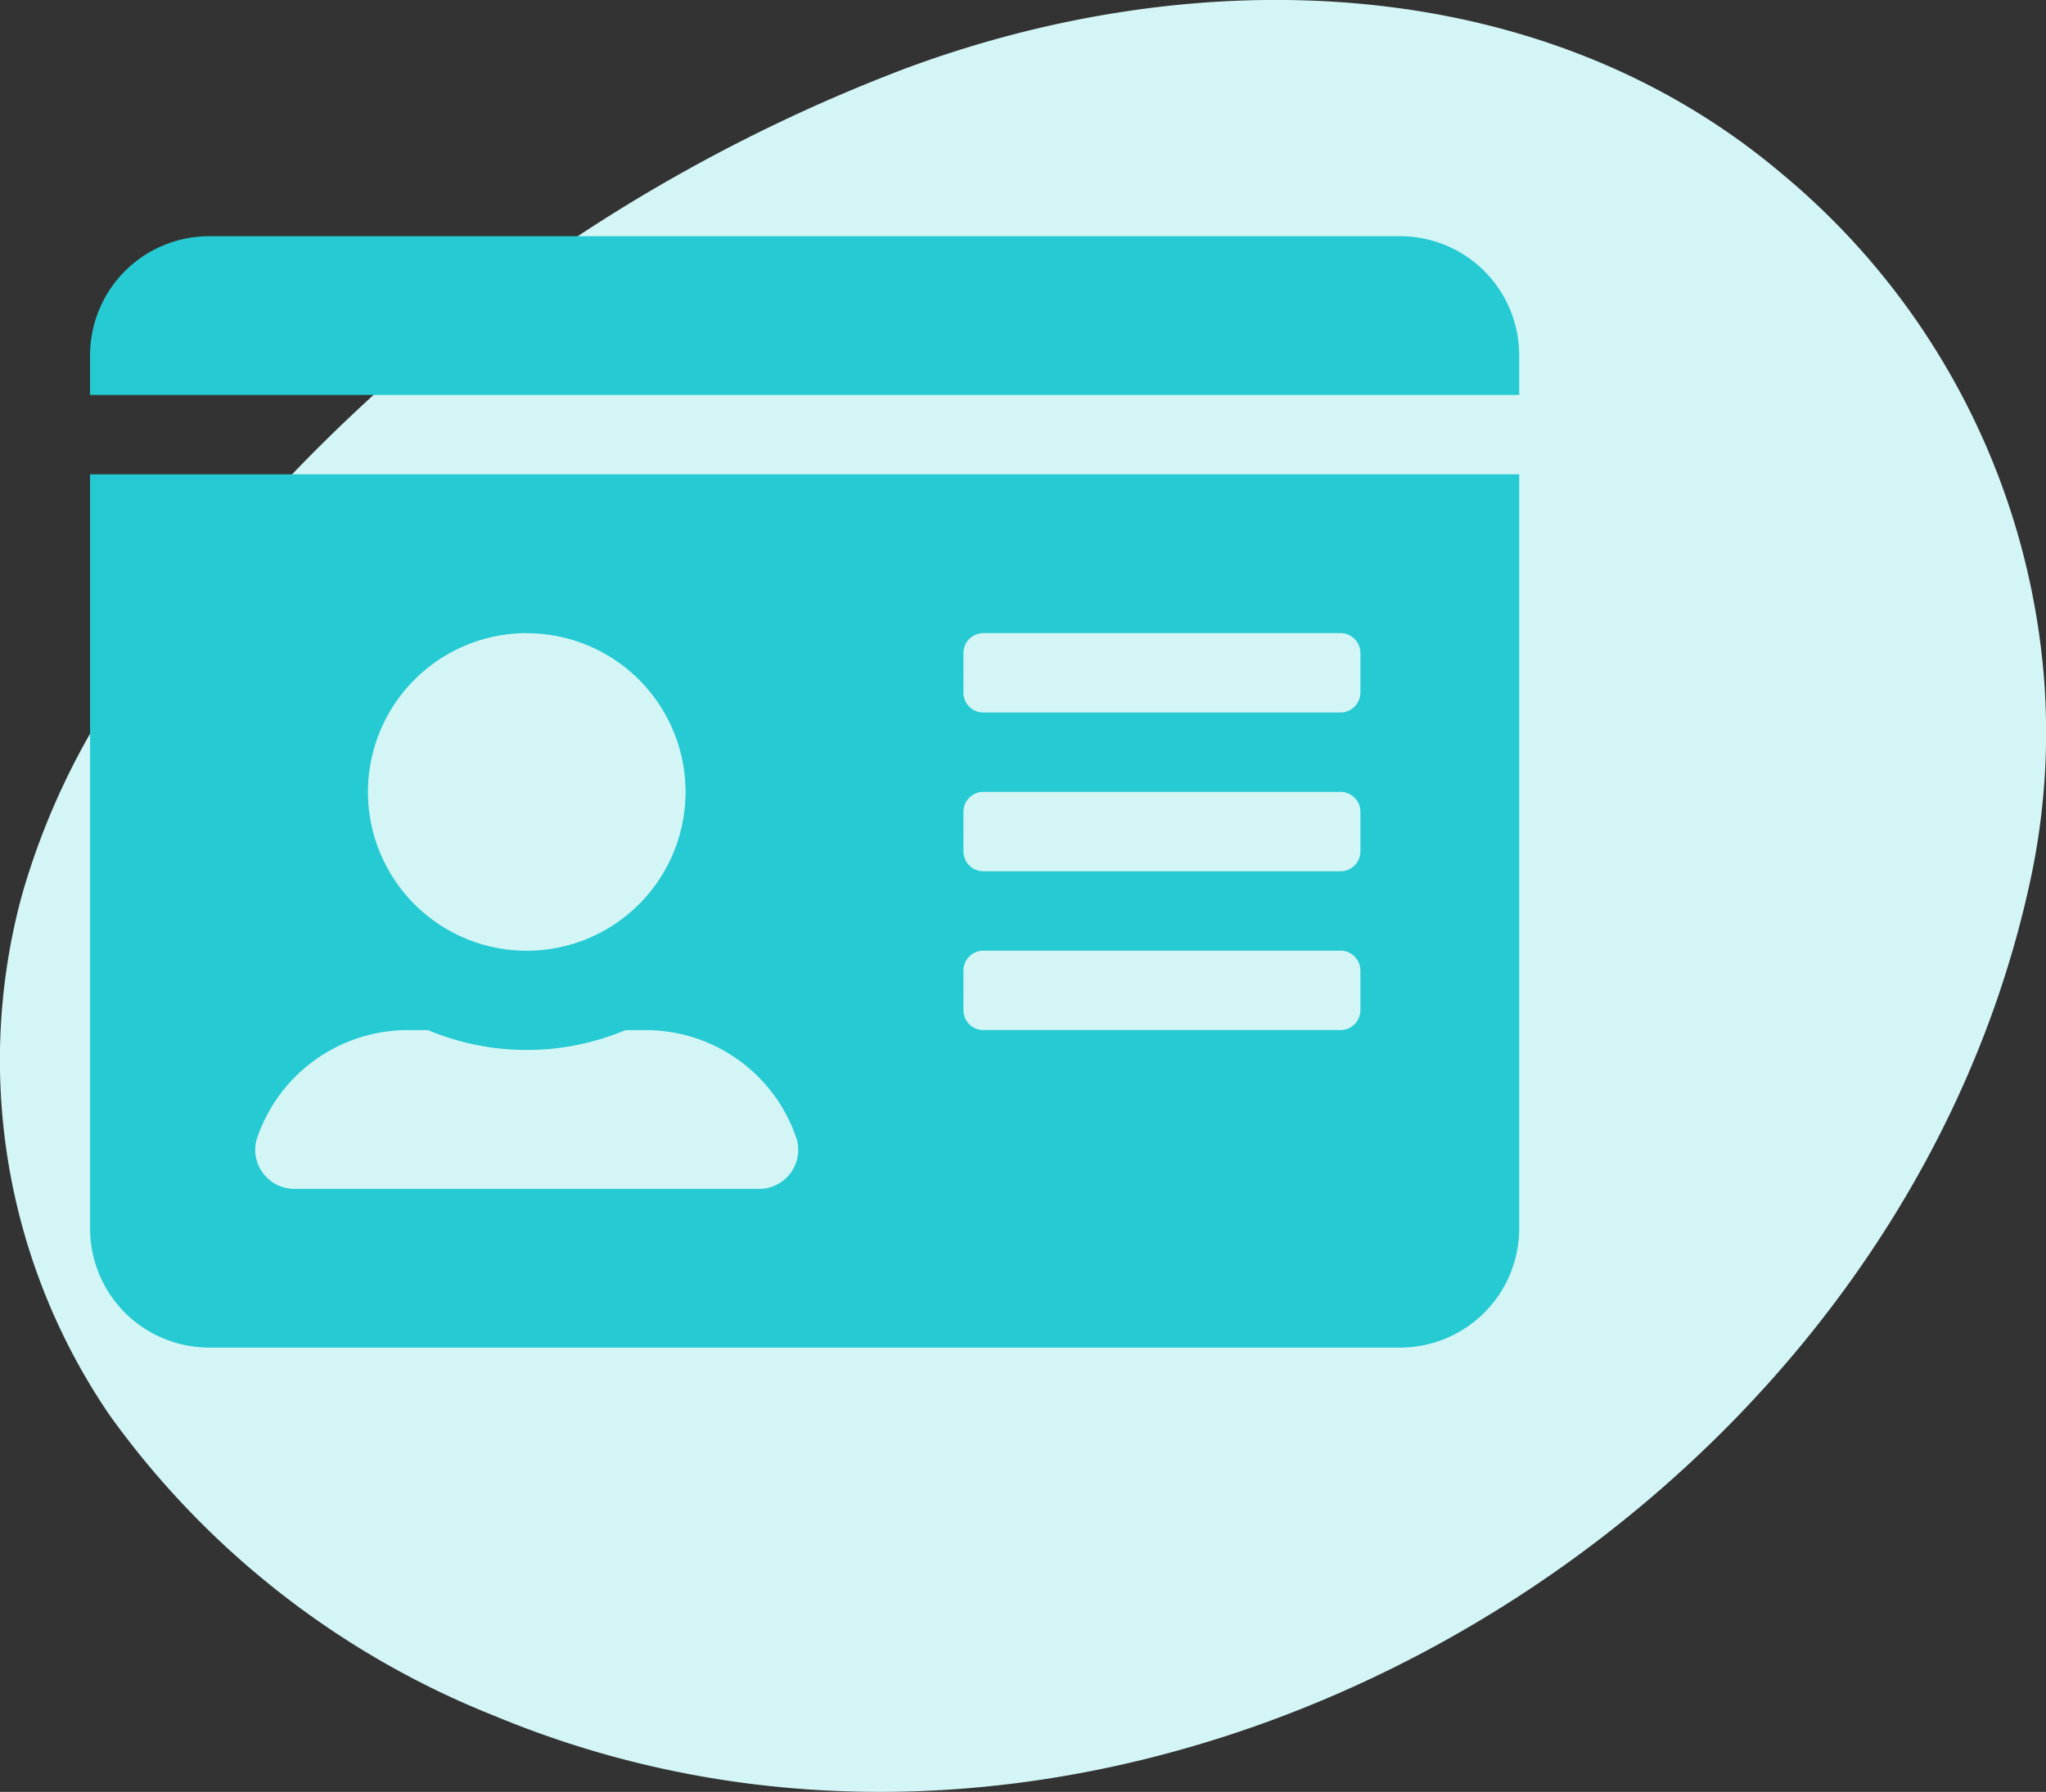 <svg xmlns="http://www.w3.org/2000/svg" width="68.532" height="60.031" viewBox="0 0 68.532 60.031">
  <rect x="0" y="0" width="68.532" height="60.031" fill="#333333" stroke="none"/>
  <g id="Group_204535" data-name="Group 204535" transform="translate(-86.514 -516.982)">
    <path id="Path_198247" data-name="Path 198247" d="M686.062,202.7c-8.089-6.84-19.594-7.145-29.331-3.534A55.985,55.985,0,0,0,630.3,220.006a24.323,24.323,0,0,0-3.2,6.913,21.091,21.091,0,0,0,2.956,17.38,29.077,29.077,0,0,0,12.9,10.071c21.12,8.781,46.943-6.3,51.487-28.263a23.524,23.524,0,0,0,.39-6.646A24.5,24.5,0,0,0,686.062,202.7Z" transform="translate(-539.865 320.101)" fill="#d3f5f6"/>
    <path id="Icon_awesome-id-card" data-name="Icon awesome-id-card" d="M43.88,2.25H3.989A3.99,3.99,0,0,0,0,6.239v1.33H47.869V6.239A3.99,3.99,0,0,0,43.88,2.25ZM0,35.493a3.99,3.99,0,0,0,3.989,3.989H43.88a3.99,3.99,0,0,0,3.989-3.989V10.228H0ZM29.254,16.212a.667.667,0,0,1,.665-.665H41.886a.667.667,0,0,1,.665.665v1.33a.667.667,0,0,1-.665.665H29.918a.667.667,0,0,1-.665-.665Zm0,5.319a.667.667,0,0,1,.665-.665H41.886a.667.667,0,0,1,.665.665v1.33a.667.667,0,0,1-.665.665H29.918a.667.667,0,0,1-.665-.665Zm0,5.319a.667.667,0,0,1,.665-.665H41.886a.667.667,0,0,1,.665.665v1.33a.667.667,0,0,1-.665.665H29.918a.667.667,0,0,1-.665-.665Zm-14.627-11.3a5.319,5.319,0,1,1-5.319,5.319A5.324,5.324,0,0,1,14.627,15.547Zm-9.05,16.97a5.326,5.326,0,0,1,5.061-3.673h.681a8.56,8.56,0,0,0,6.615,0h.681a5.326,5.326,0,0,1,5.061,3.673,1.309,1.309,0,0,1-1.3,1.646H6.873A1.312,1.312,0,0,1,5.576,32.517Z" transform="translate(89.531 522.645)" fill="#25cad2"/>
  </g>
</svg>
